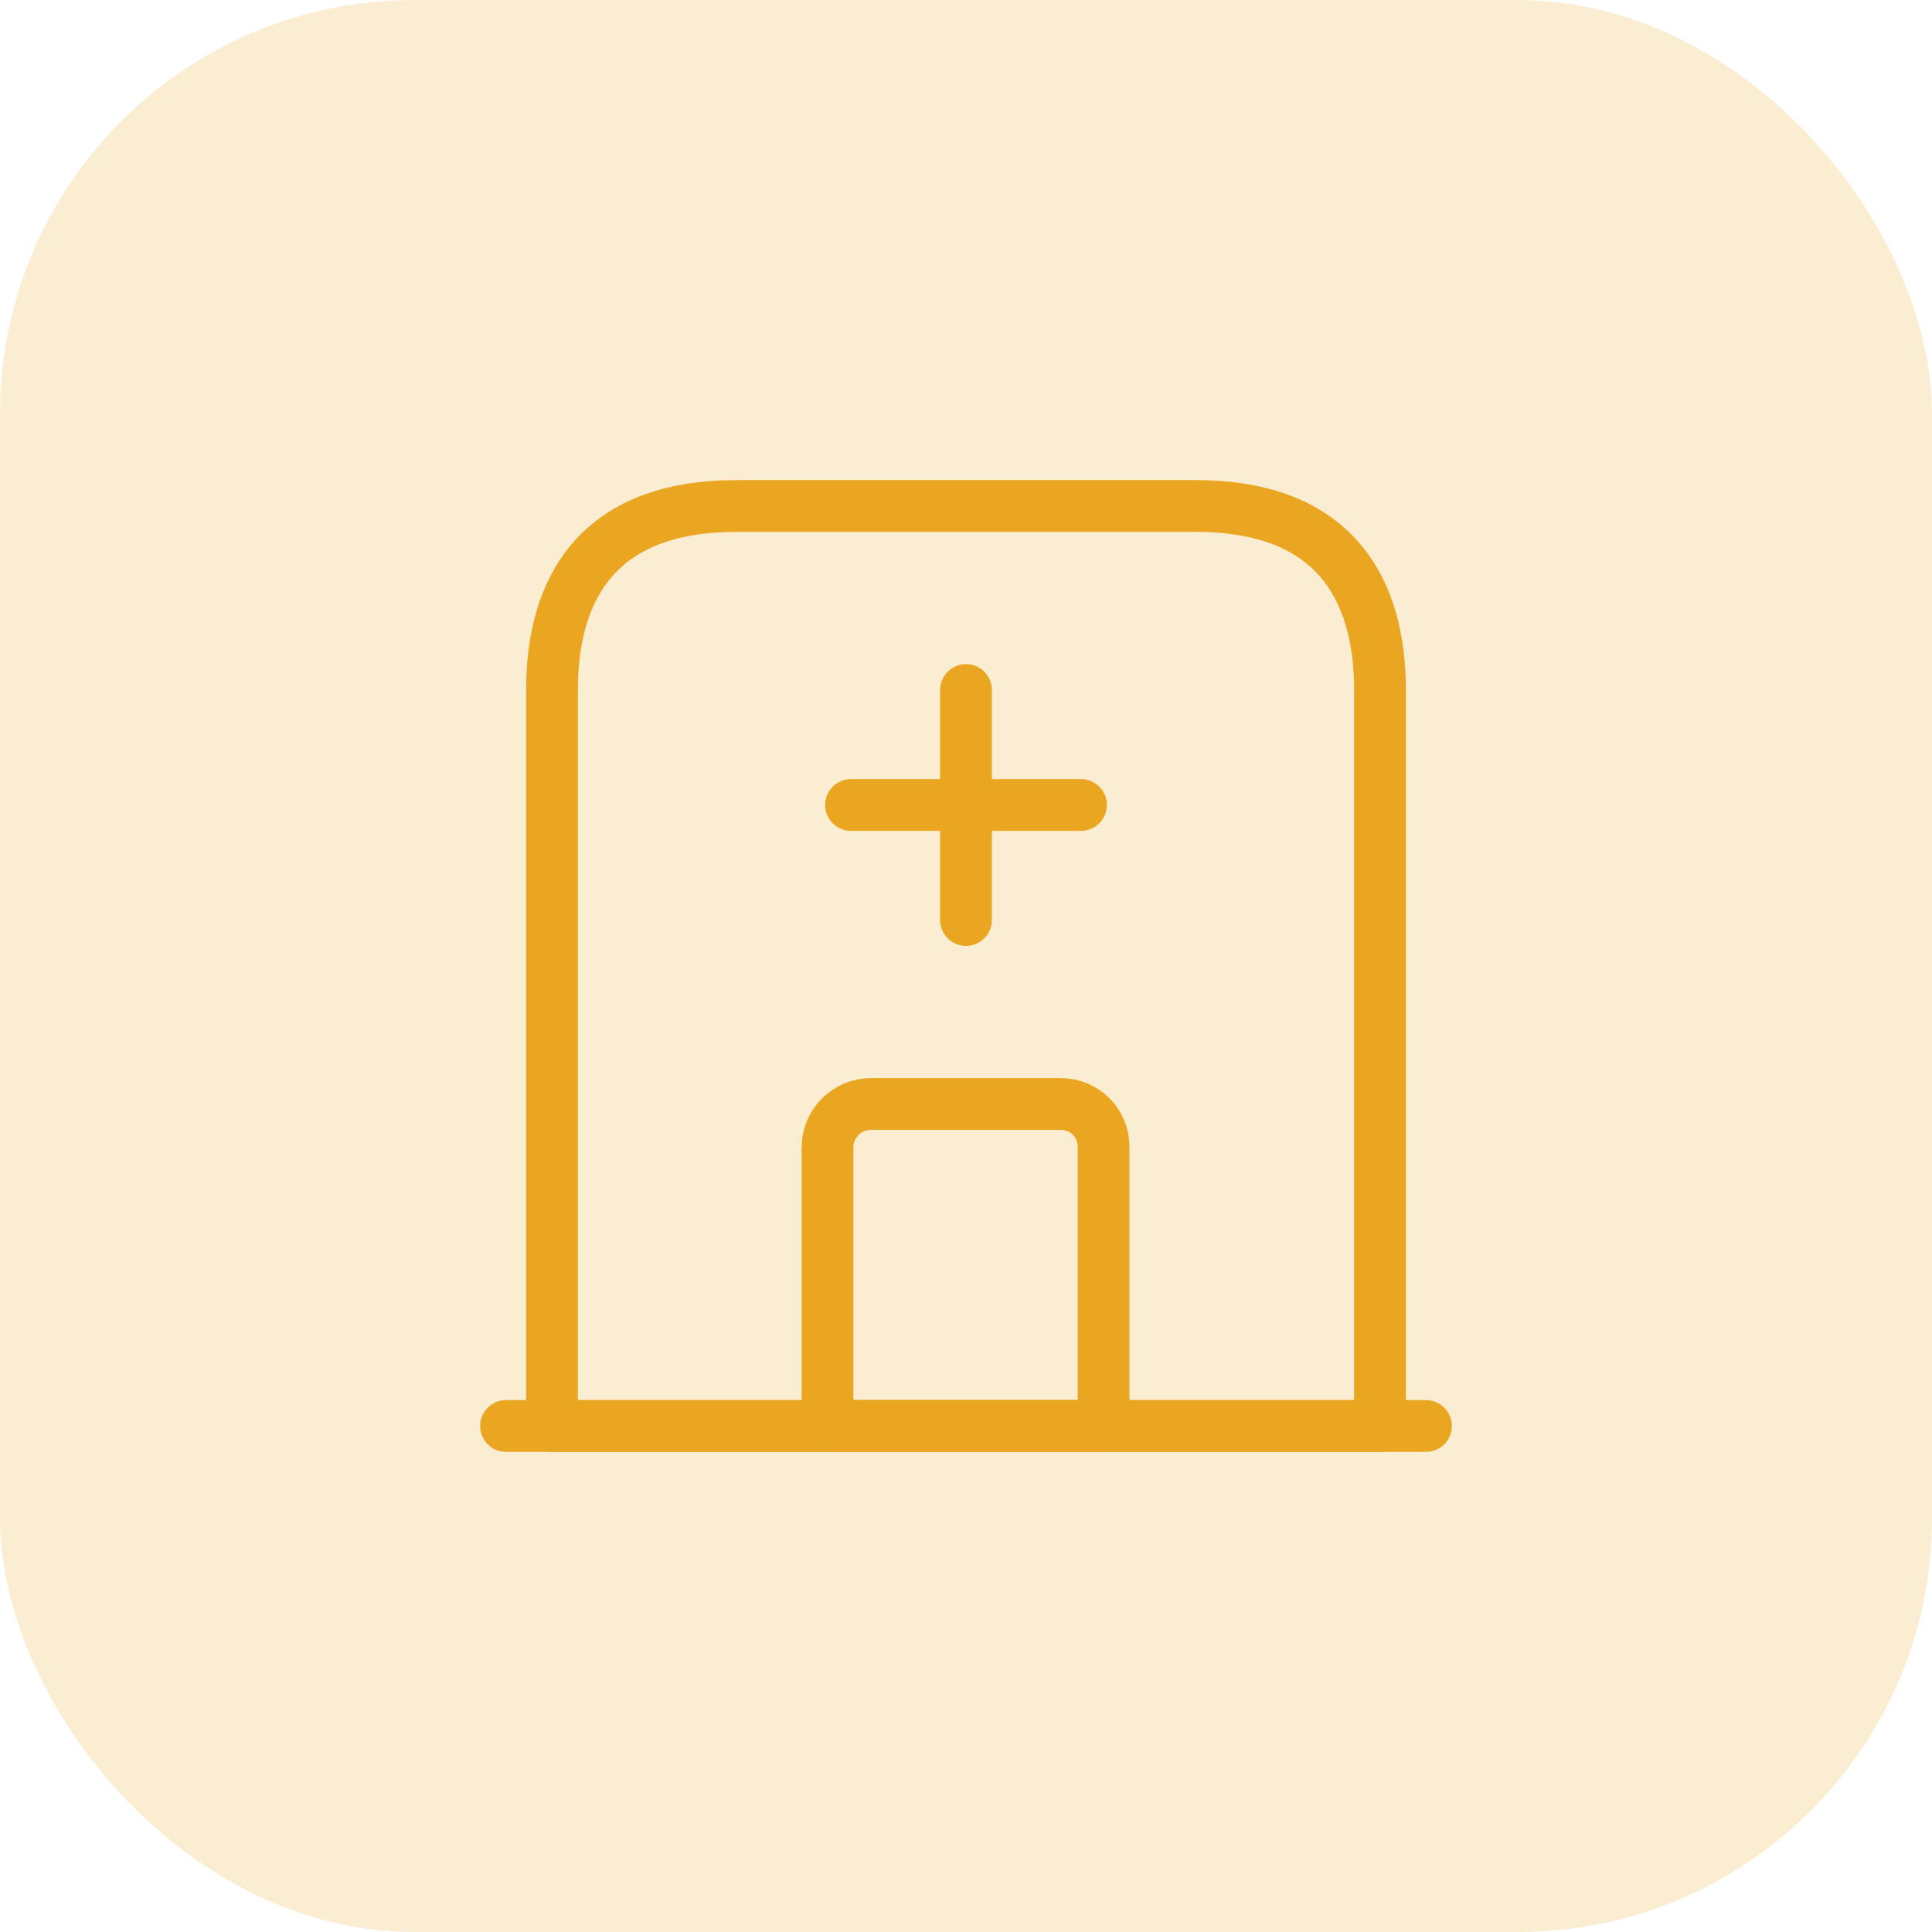 <svg width="56" height="56" viewBox="0 0 56 56" fill="none" xmlns="http://www.w3.org/2000/svg">
<rect width="56" height="56" rx="12" fill="#EAA621" fill-opacity="0.2"/>
<path d="M14.667 41.333H41.333" stroke="#EAA621" stroke-width="1.5" stroke-miterlimit="10" stroke-linecap="round" stroke-linejoin="round"/>
<path d="M34.667 14.667H21.333C17.333 14.667 16 17.053 16 20V41.333H40V20C40 17.053 38.667 14.667 34.667 14.667Z" stroke="#EAA621" stroke-width="1.5" stroke-miterlimit="10" stroke-linecap="round" stroke-linejoin="round"/>
<path d="M30.747 32H25.24C24.56 32 23.987 32.56 23.987 33.253V41.333H31.987V33.253C32 32.56 31.44 32 30.747 32Z" stroke="#EAA621" stroke-width="1.5" stroke-miterlimit="10" stroke-linecap="round" stroke-linejoin="round"/>
<path d="M28 20V26.667" stroke="#EAA621" stroke-width="1.5" stroke-miterlimit="10" stroke-linecap="round" stroke-linejoin="round"/>
<path d="M24.667 23.333H31.333" stroke="#EAA621" stroke-width="1.5" stroke-miterlimit="10" stroke-linecap="round" stroke-linejoin="round"/>
</svg>
